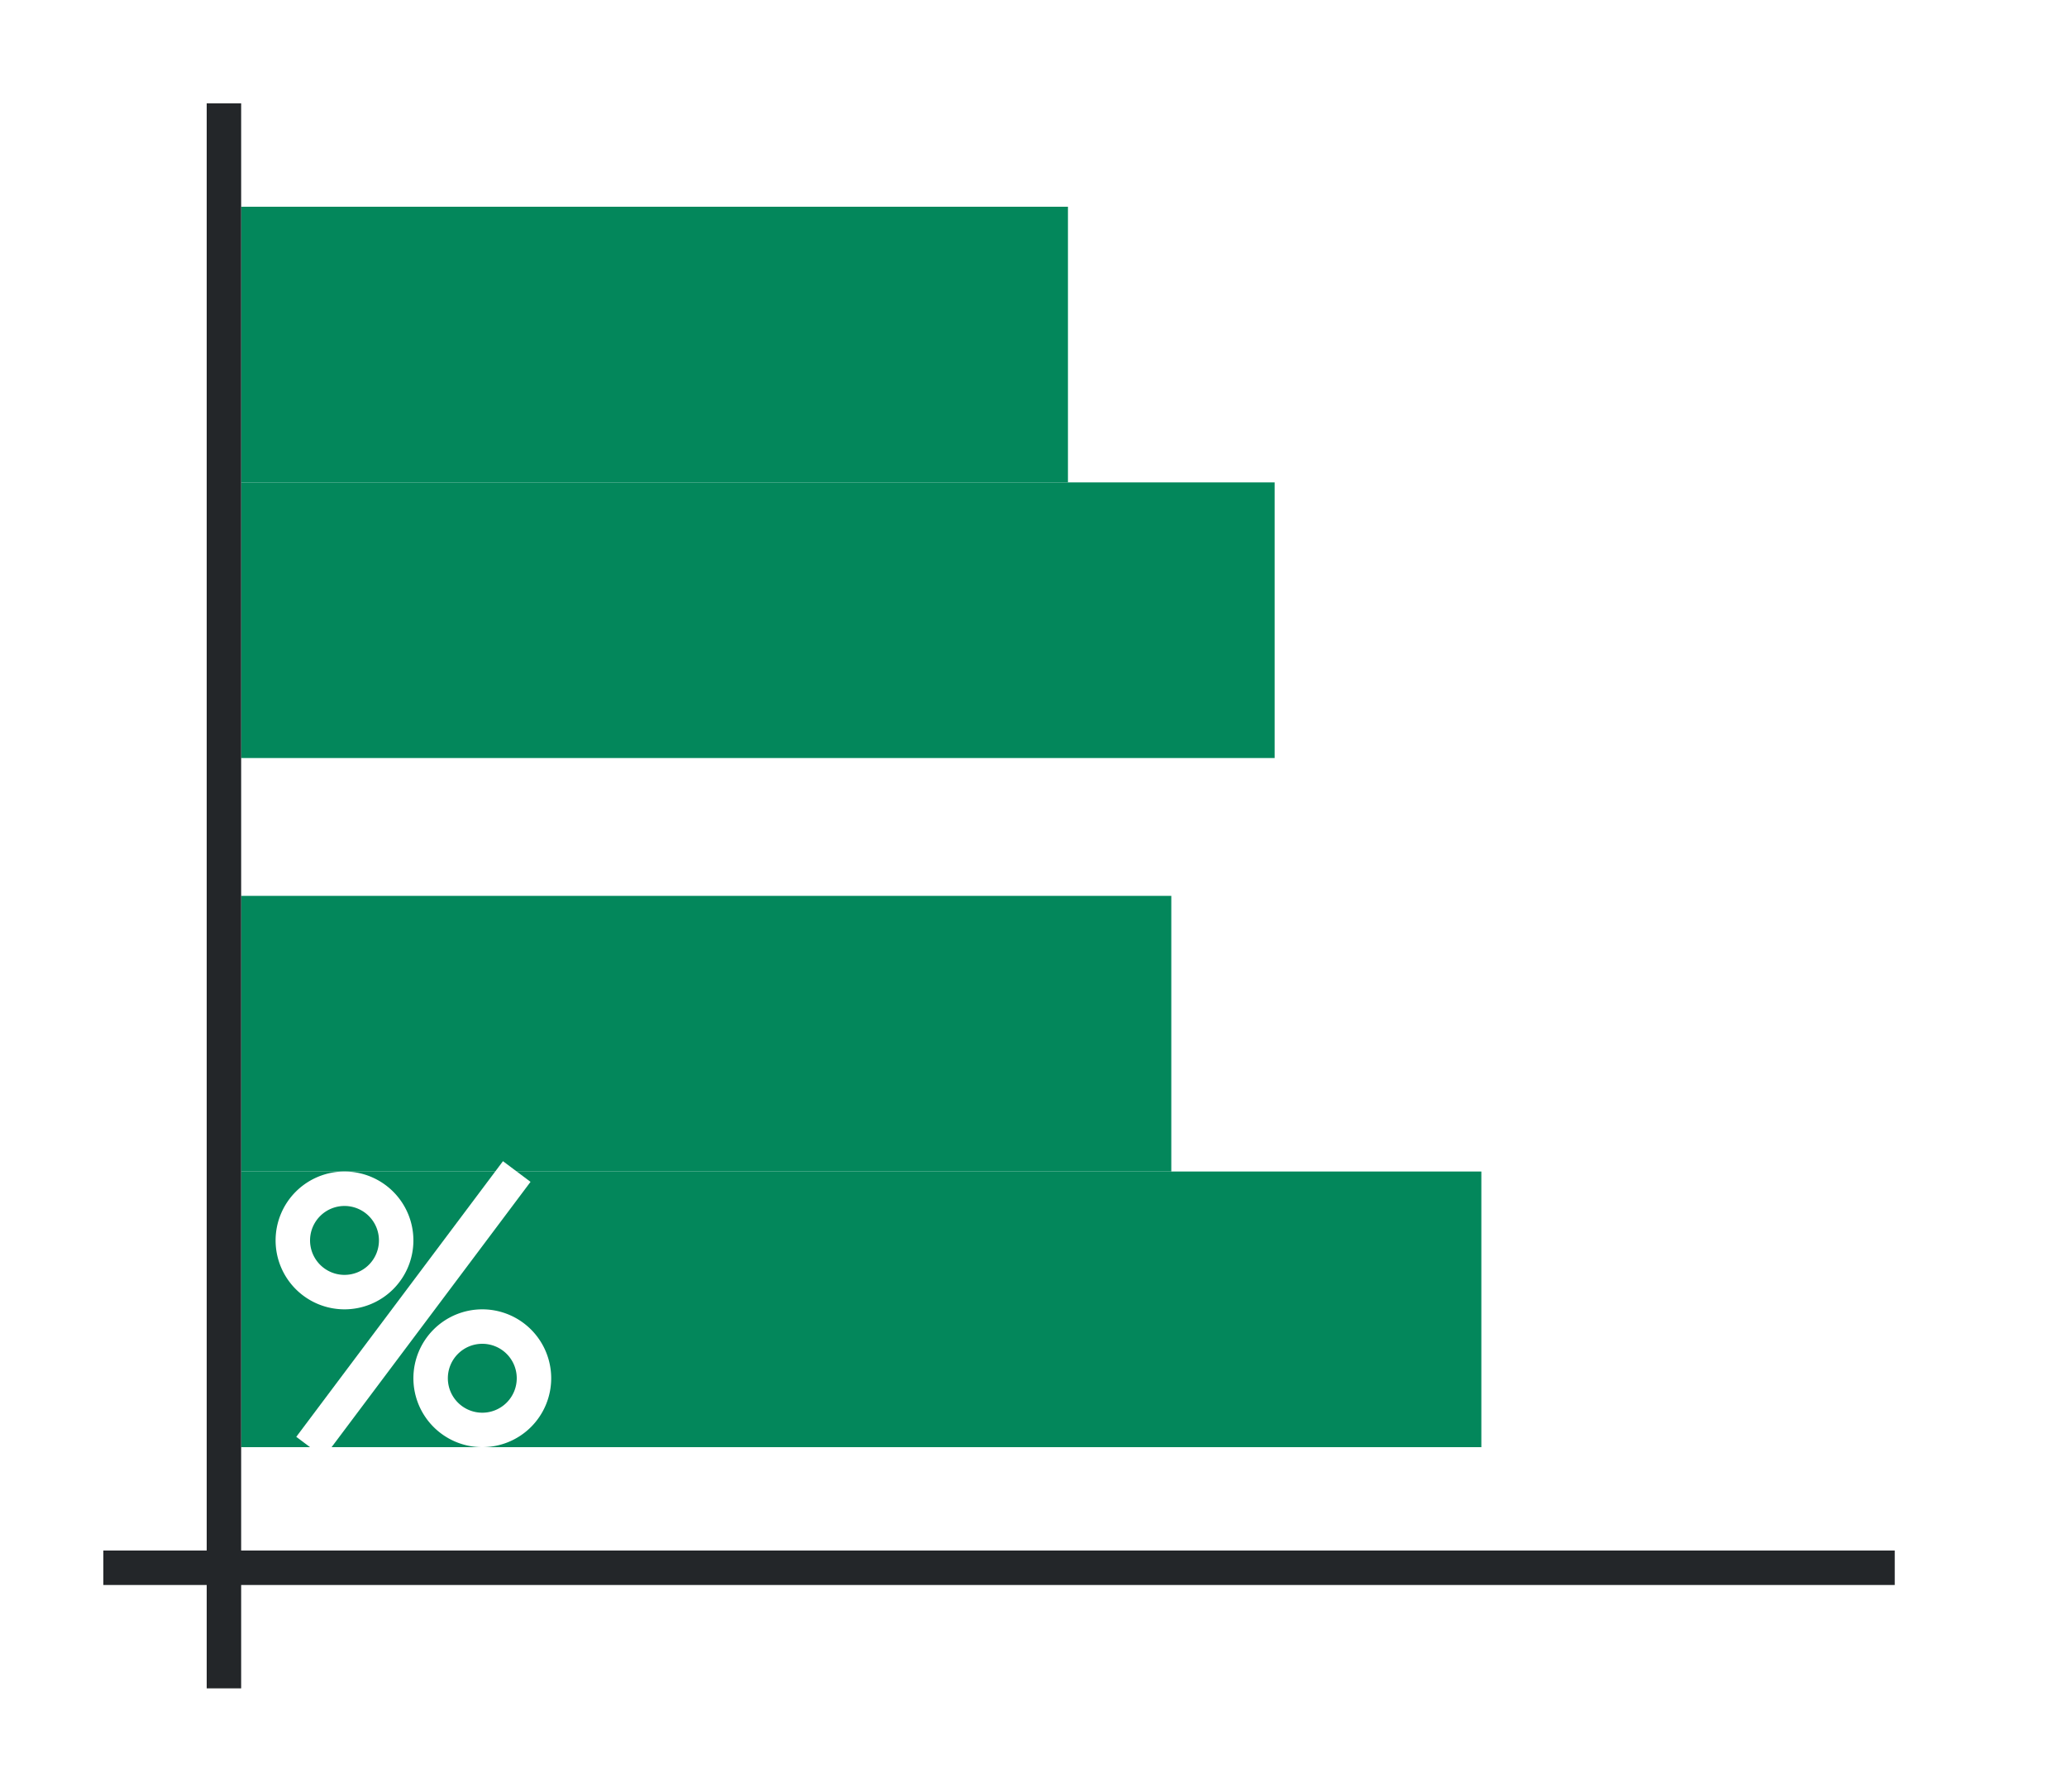 <svg xmlns="http://www.w3.org/2000/svg" xmlns:xlink="http://www.w3.org/1999/xlink" height="52" width="60"><linearGradient id="a"><stop offset="0" stop-color="#03875B"/><stop offset="1" stop-color="#fe865c"/></linearGradient><linearGradient id="c" gradientTransform="matrix(0 -.889 -1.5 0 1576.543 44.667)" gradientUnits="userSpaceOnUse" x1="16.5" x2="16.5" xlink:href="#a" y1="1046.362" y2="1014.362"/><linearGradient id="d" gradientTransform="matrix(0 -.889 -1.2 0 1262.634 82)" gradientUnits="userSpaceOnUse" x1="49.5" x2="49.5" xlink:href="#b" y1="1046.362" y2="1006.362"/><linearGradient id="b"><stop offset="0" stop-color="#03875B"/><stop offset="1" stop-color="#a25f9e"/></linearGradient><linearGradient id="e" gradientTransform="matrix(0 -.889 -1.333 0 1402.15 24.667)" gradientUnits="userSpaceOnUse" x1="16.5" x2="16.5" xlink:href="#a" y1="1046.362" y2="1010.362"/><linearGradient id="f" gradientTransform="matrix(0 -.889 -1 0 1053.362 62)" gradientUnits="userSpaceOnUse" x1="49.5" x2="49.5" xlink:href="#b" y1="1046.362" y2="998.362"/><path d="M0 0h60v52H0z" fill="#fff"/><path d="M34 34v-8H7v8z" fill="url(#c)" style="fill:#03875B;fill-opacity:1"/><path d="M43 42v-8H7v8z" fill="url(#d)" style="fill:#03875B;fill-opacity:1"/><path d="M31 14V6H7v8z" fill="url(#e)" style="fill:#03875B;fill-opacity:1"/><path d="M37 22v-8H7v8z" fill="url(#f)" style="fill:#03875B;fill-opacity:1"/><path d="M3 45h52v1H3z" fill="#232629"/><path d="M6 3h1v46H6z" fill="#232629"/><g fill="#fff"><path d="M10 34a2 2 0 0 0-2 2 2 2 0 0 0 2 2 2 2 0 0 0 2-2 2 2 0 0 0-2-2zm0 1a1 1 0 0 1 1 1 1 1 0 0 1-1 1 1 1 0 0 1-1-1 1 1 0 0 1 1-1zM14 38a2 2 0 0 0-2 2 2 2 0 0 0 2 2 2 2 0 0 0 2-2 2 2 0 0 0-2-2zm0 1a1 1 0 0 1 1 1 1 1 0 0 1-1 1 1 1 0 0 1-1-1 1 1 0 0 1 1-1z"/><path d="m14.6 33.7-6 8 .8.6 6-8z" fill-rule="evenodd"/></g></svg>